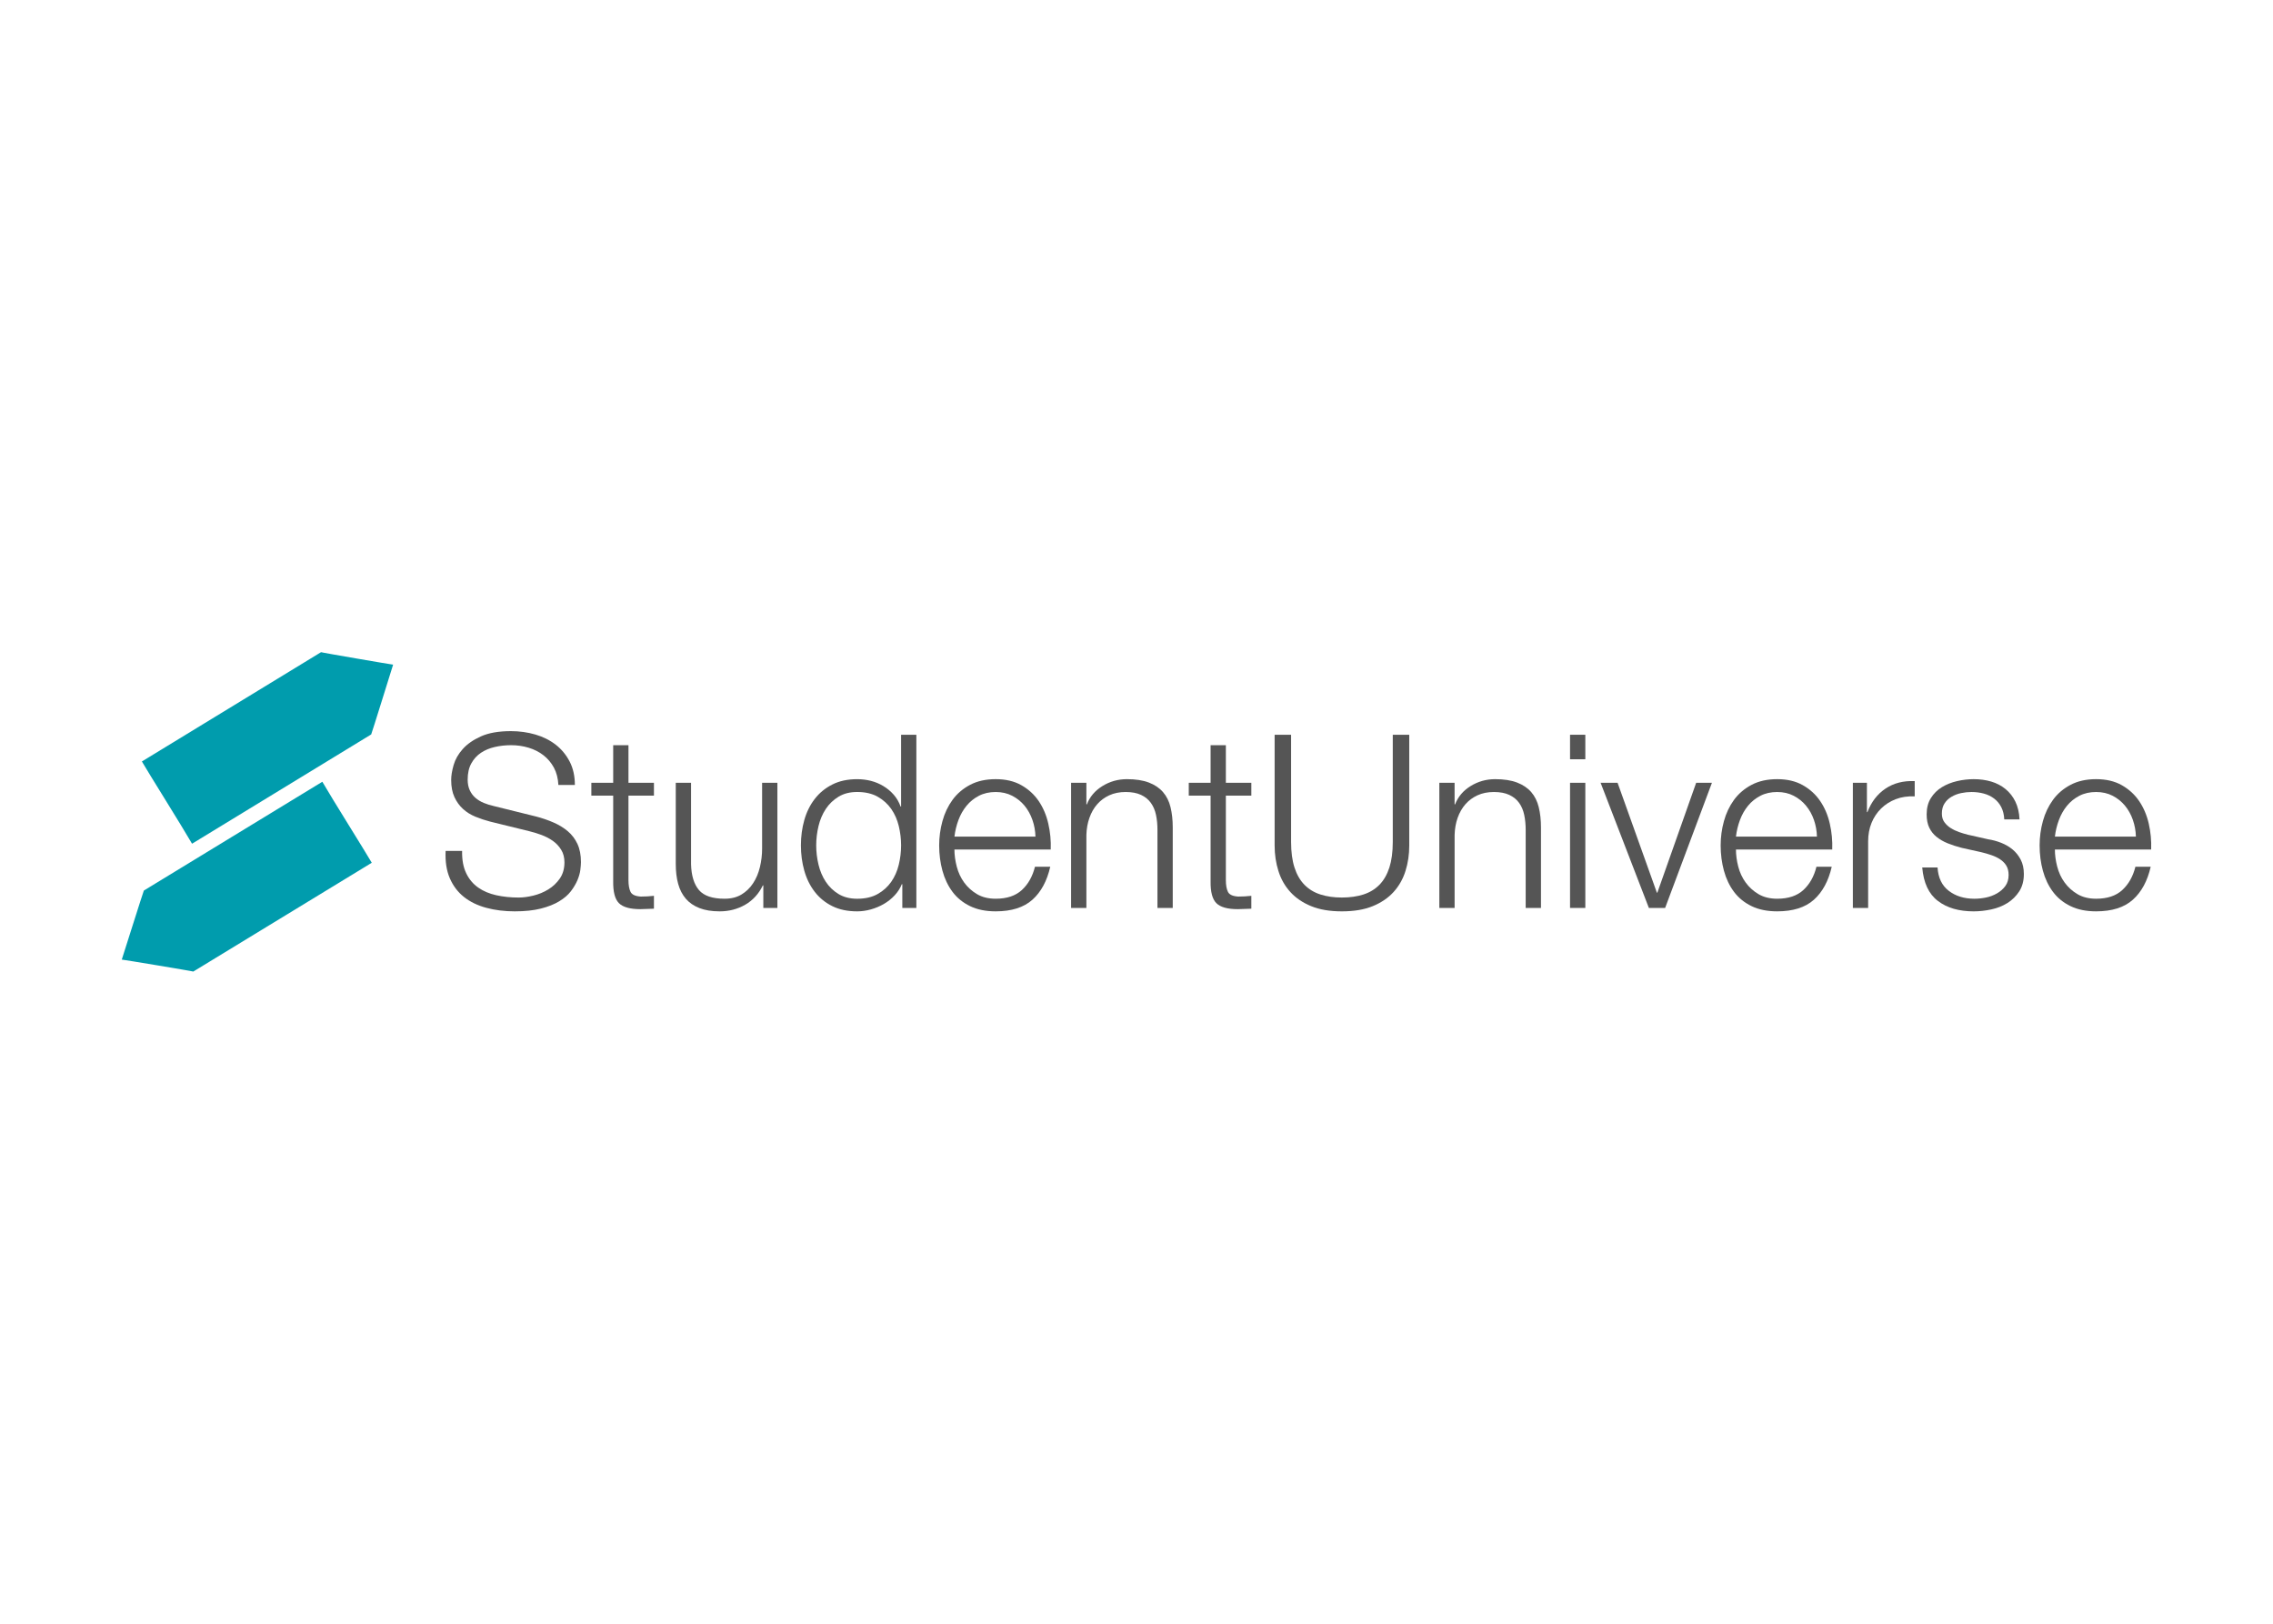 <svg clip-rule="evenodd" fill-rule="evenodd" stroke-linejoin="round" stroke-miterlimit="2" viewBox="0 0 560 400" xmlns="http://www.w3.org/2000/svg"><g fill-rule="nonzero"><g fill="#555"><path d="m114.861 215.124c.717 1.475 1.703 2.651 2.96 3.528 1.25.879 2.738 1.504 4.448 1.885 1.715.377 3.549.569 5.5.569 1.116 0 2.332-.162 3.644-.481 1.316-.319 2.542-.829 3.677-1.525 1.134-.696 2.083-1.596 2.84-2.687.752-1.095 1.132-2.422 1.132-3.974 0-1.198-.269-2.232-.808-3.106-.537-.879-1.235-1.612-2.087-2.213-.859-.596-1.805-1.083-2.84-1.464-1.038-.377-2.052-.689-3.048-.923l-9.501-2.331c-1.237-.317-2.441-.718-3.617-1.196-1.174-.479-2.203-1.116-3.078-1.912-.877-.796-1.587-1.774-2.12-2.927-.541-1.158-.808-2.572-.808-4.247 0-1.033.201-2.25.599-3.643.397-1.396 1.143-2.71 2.242-3.943 1.096-1.238 2.599-2.28 4.508-3.138 1.917-.858 4.368-1.285 7.352-1.285 2.11 0 4.124.279 6.037.836 1.913.558 3.585 1.396 5.018 2.508 1.435 1.117 2.578 2.502 3.436 4.156.856 1.651 1.283 3.573 1.283 5.767h-4.061c-.086-1.634-.451-3.06-1.107-4.276-.658-1.212-1.516-2.229-2.568-3.045-1.056-.819-2.271-1.438-3.643-1.855-1.381-.417-2.824-.627-4.334-.627-1.394 0-2.74.15-4.033.448-1.299.3-2.432.779-3.408 1.434-.978.66-1.763 1.525-2.359 2.601-.598 1.076-.899 2.41-.899 4.004 0 .994.172 1.863.511 2.598.337.738.804 1.366 1.403 1.885.597.518 1.28.935 2.063 1.255.777.317 1.6.576 2.477.772l10.402 2.573c1.513.397 2.934.881 4.272 1.465 1.33.575 2.51 1.294 3.526 2.148 1.013.854 1.813 1.905 2.389 3.138.579 1.236.866 2.732.866 4.486 0 .475-.05 1.109-.15 1.909-.095.797-.34 1.642-.716 2.538-.38.895-.915 1.805-1.612 2.72-.698.915-1.654 1.742-2.874 2.48-1.212.737-2.715 1.333-4.512 1.792-1.788.456-3.938.687-6.45.687-2.508 0-4.84-.288-6.993-.867-2.15-.577-3.983-1.465-5.496-2.66-1.512-1.196-2.68-2.725-3.496-4.603-.815-1.871-1.166-4.122-1.044-6.75h4.063c-.041 2.19.296 4.023 1.014 5.496z"/><path d="m161.111 192.837v3.167h-6.277v20.794c0 1.236.171 2.203.508 2.9.343.696 1.188 1.086 2.542 1.166 1.073 0 2.149-.059 3.227-.182v3.17c-.557 0-1.112.018-1.671.059-.558.039-1.117.055-1.675.055-2.508 0-4.261-.484-5.259-1.46-.996-.981-1.472-2.782-1.433-5.409v-21.093h-5.382v-3.167h5.382v-9.265h3.762v9.265z"/><path d="m188.06 223.669v-5.557h-.117c-1.002 2.072-2.444 3.659-4.336 4.755-1.888 1.094-3.993 1.64-6.301 1.64-1.955 0-3.615-.268-4.988-.808-1.377-.537-2.493-1.304-3.35-2.302-.857-.992-1.484-2.209-1.882-3.643-.399-1.433-.597-3.068-.597-4.899v-20.018h3.765v20.078c.078 2.791.726 4.9 1.942 6.335 1.213 1.433 3.316 2.148 6.305 2.148 1.633 0 3.027-.345 4.182-1.043 1.152-.698 2.113-1.625 2.865-2.782.76-1.15 1.317-2.478 1.675-3.966.358-1.497.54-3.021.54-4.575v-16.195h3.764v30.832z"/><path d="m222.305 223.669v-5.856h-.123c-.399.998-.987 1.914-1.763 2.749-.779.835-1.666 1.546-2.658 2.122-.998.579-2.062 1.024-3.199 1.345-1.135.318-2.259.478-3.377.478-2.35 0-4.394-.423-6.124-1.283-1.731-.857-3.179-2.028-4.331-3.526-1.156-1.492-2.012-3.23-2.571-5.196-.559-1.976-.836-4.057-.836-6.246 0-2.194.276-4.271.836-6.245.559-1.973 1.416-3.707 2.571-5.199 1.152-1.492 2.601-2.679 4.331-3.552 1.73-.878 3.774-1.315 6.124-1.315 1.156 0 2.28.138 3.377.414 1.097.281 2.12.711 3.075 1.286.959.578 1.808 1.284 2.544 2.12.736.839 1.302 1.813 1.703 2.927h.12v-17.69h3.761v42.667zm-20.648-10.665c.378 1.574.972 2.977 1.791 4.213.816 1.238 1.861 2.243 3.137 3.018 1.274.774 2.81 1.166 4.601 1.166 1.992 0 3.679-.389 5.051-1.166 1.372-.774 2.485-1.78 3.345-3.018.856-1.236 1.473-2.638 1.853-4.213.378-1.573.569-3.155.569-4.751 0-1.593-.192-3.177-.569-4.751-.38-1.574-.997-2.977-1.853-4.214-.86-1.234-1.973-2.242-3.345-3.019-1.373-.778-3.059-1.166-5.051-1.166-1.791 0-3.327.388-4.601 1.166-1.275.777-2.32 1.785-3.137 3.019-.819 1.237-1.413 2.637-1.791 4.214-.378 1.572-.567 3.158-.567 4.751 0 1.596.19 3.178.567 4.751z"/><path d="m235.714 213.482c.38 1.455.989 2.762 1.821 3.913.842 1.158 1.895 2.113 3.171 2.87 1.274.757 2.809 1.132 4.605 1.132 2.746 0 4.894-.715 6.45-2.148 1.556-1.436 2.63-3.345 3.228-5.737h3.765c-.797 3.506-2.261 6.215-4.394 8.13-2.132 1.909-5.154 2.864-9.05 2.864-2.433 0-4.536-.425-6.312-1.284-1.766-.858-3.212-2.029-4.329-3.524-1.114-1.494-1.942-3.231-2.477-5.199-.536-1.975-.808-4.056-.808-6.245 0-2.031.272-4.023.808-5.976.535-1.952 1.363-3.695 2.477-5.229 1.117-1.532 2.564-2.768 4.329-3.705 1.776-.937 3.879-1.403 6.312-1.403 2.466 0 4.577.498 6.331 1.493 1.753.993 3.177 2.299 4.273 3.913 1.093 1.612 1.882 3.464 2.359 5.555.481 2.092.68 4.214.599 6.367h-23.728c.001 1.357.198 2.758.57 4.213zm18.646-11.504c-.459-1.315-1.103-2.478-1.939-3.493-.84-1.019-1.854-1.833-3.051-2.453-1.194-.618-2.549-.926-4.059-.926-1.559 0-2.927.308-4.126.926-1.198.62-2.208 1.434-3.047 2.453-.834 1.015-1.505 2.189-2.005 3.523-.494 1.332-.821 2.702-.987 4.093h19.96c-.038-1.431-.288-2.809-.746-4.123z"/><path d="m267.654 192.837v5.318h.122c.717-1.874 1.991-3.377 3.824-4.512 1.832-1.134 3.844-1.701 6.036-1.701 2.15 0 3.951.277 5.408.833 1.454.557 2.619 1.344 3.494 2.36.879 1.019 1.5 2.263 1.854 3.735.356 1.475.538 3.127.538 4.961v19.838h-3.767v-19.238c0-1.316-.116-2.543-.358-3.677-.237-1.135-.657-2.124-1.254-2.957-.598-.839-1.404-1.497-2.42-1.975-1.02-.478-2.283-.717-3.796-.717-1.51 0-2.857.269-4.033.807-1.174.539-2.171 1.276-2.988 2.214-.816.933-1.455 2.049-1.91 3.344-.462 1.296-.708 2.701-.75 4.215v17.984h-3.767v-30.832z"/><path d="m308.292 192.837v3.167h-6.277v20.794c0 1.236.171 2.203.512 2.9.337.696 1.186 1.086 2.54 1.166 1.071 0 2.148-.059 3.225-.182v3.17c-.557 0-1.116.018-1.67.059-.561.039-1.114.055-1.673.055-2.509 0-4.263-.484-5.257-1.46-.997-.981-1.476-2.782-1.436-5.409v-21.093h-5.378v-3.167h5.378v-9.265h3.759v9.265z"/><path d="m318.088 181.002v26.415c0 2.469.279 4.575.841 6.303.557 1.732 1.378 3.148 2.452 4.245 1.073 1.095 2.387 1.893 3.945 2.389 1.553.498 3.304.749 5.258.749 1.991 0 3.762-.251 5.319-.749 1.552-.496 2.867-1.296 3.942-2.389 1.076-1.095 1.891-2.513 2.455-4.245.556-1.731.839-3.834.839-6.303v-26.415h4.059v27.311c0 2.193-.306 4.272-.926 6.244-.618 1.975-1.594 3.698-2.926 5.17-1.338 1.474-3.046 2.637-5.142 3.497-2.092.86-4.629 1.283-7.619 1.283-2.946 0-5.47-.423-7.558-1.283-2.092-.857-3.804-2.023-5.139-3.497-1.336-1.472-2.312-3.195-2.926-5.17-.622-1.972-.93-4.051-.93-6.244v-27.311z"/><path d="m358.367 192.837v5.318h.124c.719-1.874 1.991-3.377 3.823-4.512 1.835-1.134 3.843-1.701 6.041-1.701 2.148 0 3.951.277 5.405.833 1.454.557 2.616 1.344 3.499 2.36.876 1.019 1.491 2.263 1.848 3.735.362 1.475.545 3.127.545 4.961v19.838h-3.768v-19.238c0-1.316-.123-2.543-.359-3.677-.237-1.135-.657-2.124-1.251-2.957-.598-.839-1.407-1.497-2.422-1.975-1.02-.478-2.281-.717-3.796-.717-1.514 0-2.855.269-4.035.807-1.174.539-2.172 1.276-2.992 2.214-.811.933-1.451 2.049-1.913 3.344-.454 1.296-.702 2.701-.744 4.215v17.984h-3.764v-30.832z"/><path d="m390.577 181.002v6.039h-3.765v-6.039zm0 11.835v30.832h-3.765v-30.832z"/><path d="m398.524 192.837 9.682 27.068h.115l9.564-27.068h3.885l-11.532 30.832h-4.002l-11.893-30.832z"/><path d="m428.252 213.482c.377 1.455.988 2.762 1.822 3.913.838 1.158 1.889 2.113 3.169 2.87 1.275.757 2.814 1.132 4.605 1.132 2.746 0 4.898-.715 6.451-2.148 1.553-1.436 2.629-3.345 3.22-5.737h3.769c-.799 3.506-2.263 6.215-4.392 8.13-2.134 1.909-5.149 2.864-9.052 2.864-2.43 0-4.532-.425-6.308-1.284-1.768-.858-3.212-2.029-4.332-3.524-1.116-1.494-1.94-3.231-2.478-5.199-.537-1.975-.808-4.056-.808-6.245 0-2.031.269-4.023.808-5.976.538-1.952 1.362-3.695 2.478-5.229 1.12-1.532 2.566-2.768 4.332-3.705 1.776-.937 3.878-1.403 6.308-1.403 2.466 0 4.576.498 6.33 1.493 1.755.993 3.181 2.299 4.274 3.913 1.095 1.612 1.885 3.464 2.36 5.555.48 2.092.678 4.214.599 6.367h-23.721c.004 1.357.187 2.758.566 4.213zm18.647-11.504c-.459-1.315-1.103-2.478-1.943-3.493-.838-1.019-1.852-1.833-3.049-2.453-1.193-.618-2.547-.926-4.06-.926-1.554 0-2.932.308-4.126.926-1.195.62-2.211 1.434-3.047 2.453-.842 1.015-1.504 2.189-2.001 3.523-.499 1.332-.825 2.702-.984 4.093h19.953c-.037-1.431-.284-2.809-.743-4.123z"/><path d="m459.954 192.837v7.23h.121c.957-2.509 2.439-4.442 4.453-5.798 2.009-1.351 4.411-1.972 7.2-1.848v3.763c-1.717-.079-3.268.149-4.664.687-1.395.538-2.602 1.305-3.614 2.298-1.016.999-1.8 2.183-2.362 3.556-.556 1.378-.833 2.879-.833 4.512v16.432h-3.767v-30.832z"/><path d="m493.058 198.841c-.436-.854-1.023-1.56-1.763-2.121-.737-.557-1.58-.966-2.541-1.227-.951-.257-1.97-.387-3.045-.387-.836 0-1.685.089-2.539.269-.855.179-1.64.478-2.36.897-.717.419-1.292.967-1.732 1.643-.442.677-.657 1.515-.657 2.507 0 .84.203 1.546.627 2.125.418.577.948 1.065 1.583 1.462.638.4 1.337.725 2.09.986.762.26 1.458.472 2.096.629l5.018 1.132c1.073.162 2.144.449 3.202.868 1.056.416 1.989.965 2.808 1.644.814.676 1.486 1.514 2.001 2.507.518.993.773 2.172.773 3.528 0 1.669-.377 3.1-1.132 4.272-.761 1.173-1.727 2.136-2.899 2.868-1.174.735-2.498 1.266-3.975 1.583-1.472.319-2.928.481-4.36.481-3.626 0-6.565-.853-8.811-2.567-2.255-1.713-3.54-4.464-3.859-8.249h3.771c.162 2.554 1.084 4.473 2.779 5.767 1.691 1.294 3.792 1.94 6.304 1.94.917 0 1.859-.096 2.835-.295.977-.199 1.885-.54 2.721-1.02.838-.479 1.526-1.086 2.063-1.82.536-.738.807-1.645.807-2.718 0-.915-.193-1.686-.566-2.3-.377-.62-.894-1.137-1.525-1.555-.633-.419-1.365-.768-2.179-1.045-.815-.281-1.644-.519-2.482-.718l-4.839-1.074c-1.233-.319-2.372-.691-3.406-1.108-1.033-.419-1.939-.936-2.718-1.557-.775-.614-1.384-1.375-1.822-2.271-.438-.893-.655-2-.655-3.317 0-1.554.345-2.889 1.044-4.002.695-1.113 1.6-2.012 2.719-2.689 1.112-.675 2.358-1.173 3.736-1.491 1.375-.32 2.738-.478 4.091-.478 1.559 0 2.997.197 4.332.595 1.333.397 2.508 1.015 3.524 1.852 1.018.838 1.824 1.871 2.423 3.107.596 1.234.935 2.687 1.013 4.361h-3.762c-.056-1.15-.294-2.154-.733-3.014z"/><path d="m506.833 213.482c.38 1.455.984 2.762 1.821 3.913.839 1.158 1.889 2.113 3.169 2.87 1.272.757 2.809 1.132 4.6 1.132 2.75 0 4.903-.715 6.453-2.148 1.558-1.436 2.632-3.345 3.228-5.737h3.765c-.795 3.506-2.259 6.215-4.397 8.13-2.128 1.909-5.147 2.864-9.052 2.864-2.427 0-4.53-.425-6.299-1.284-1.776-.858-3.22-2.029-4.333-3.524-1.116-1.494-1.945-3.231-2.48-5.199-.539-1.975-.807-4.056-.807-6.245 0-2.031.268-4.023.807-5.976.535-1.952 1.364-3.695 2.48-5.229 1.113-1.532 2.557-2.768 4.333-3.705 1.772-.937 3.872-1.403 6.299-1.403 2.47 0 4.582.498 6.335 1.493 1.751.993 3.176 2.299 4.272 3.913 1.095 1.612 1.885 3.464 2.363 5.555.477 2.092.673 4.214.593 6.367h-23.721c.005 1.357.19 2.758.571 4.213zm18.642-11.504c-.453-1.315-1.1-2.478-1.938-3.493-.837-1.019-1.85-1.833-3.047-2.453-1.199-.618-2.552-.926-4.068-.926-1.553 0-2.925.308-4.124.926-1.191.62-2.208 1.434-3.045 2.453-.836 1.015-1.5 2.189-1.999 3.523-.498 1.332-.83 2.702-.987 4.093h19.957c-.038-1.431-.29-2.809-.749-4.123z"/></g><path d="m79.098 160.661-44.143 26.922c1.723 2.974 9.795 15.822 12.359 20.262l44.135-26.922c.079-.045 5.395-17.208 5.403-17.19.031.051-17.85-3.014-17.754-3.072z" fill="#009cad"/><path d="m79.412 192.581-43.97 26.8c-.072.044-5.434 17.025-5.442 17.008-.032-.054 17.716 2.889 17.616 2.95l43.976-26.802c-1.695-2.93-9.656-15.585-12.18-19.956z" fill="#009cad"/></g></svg>